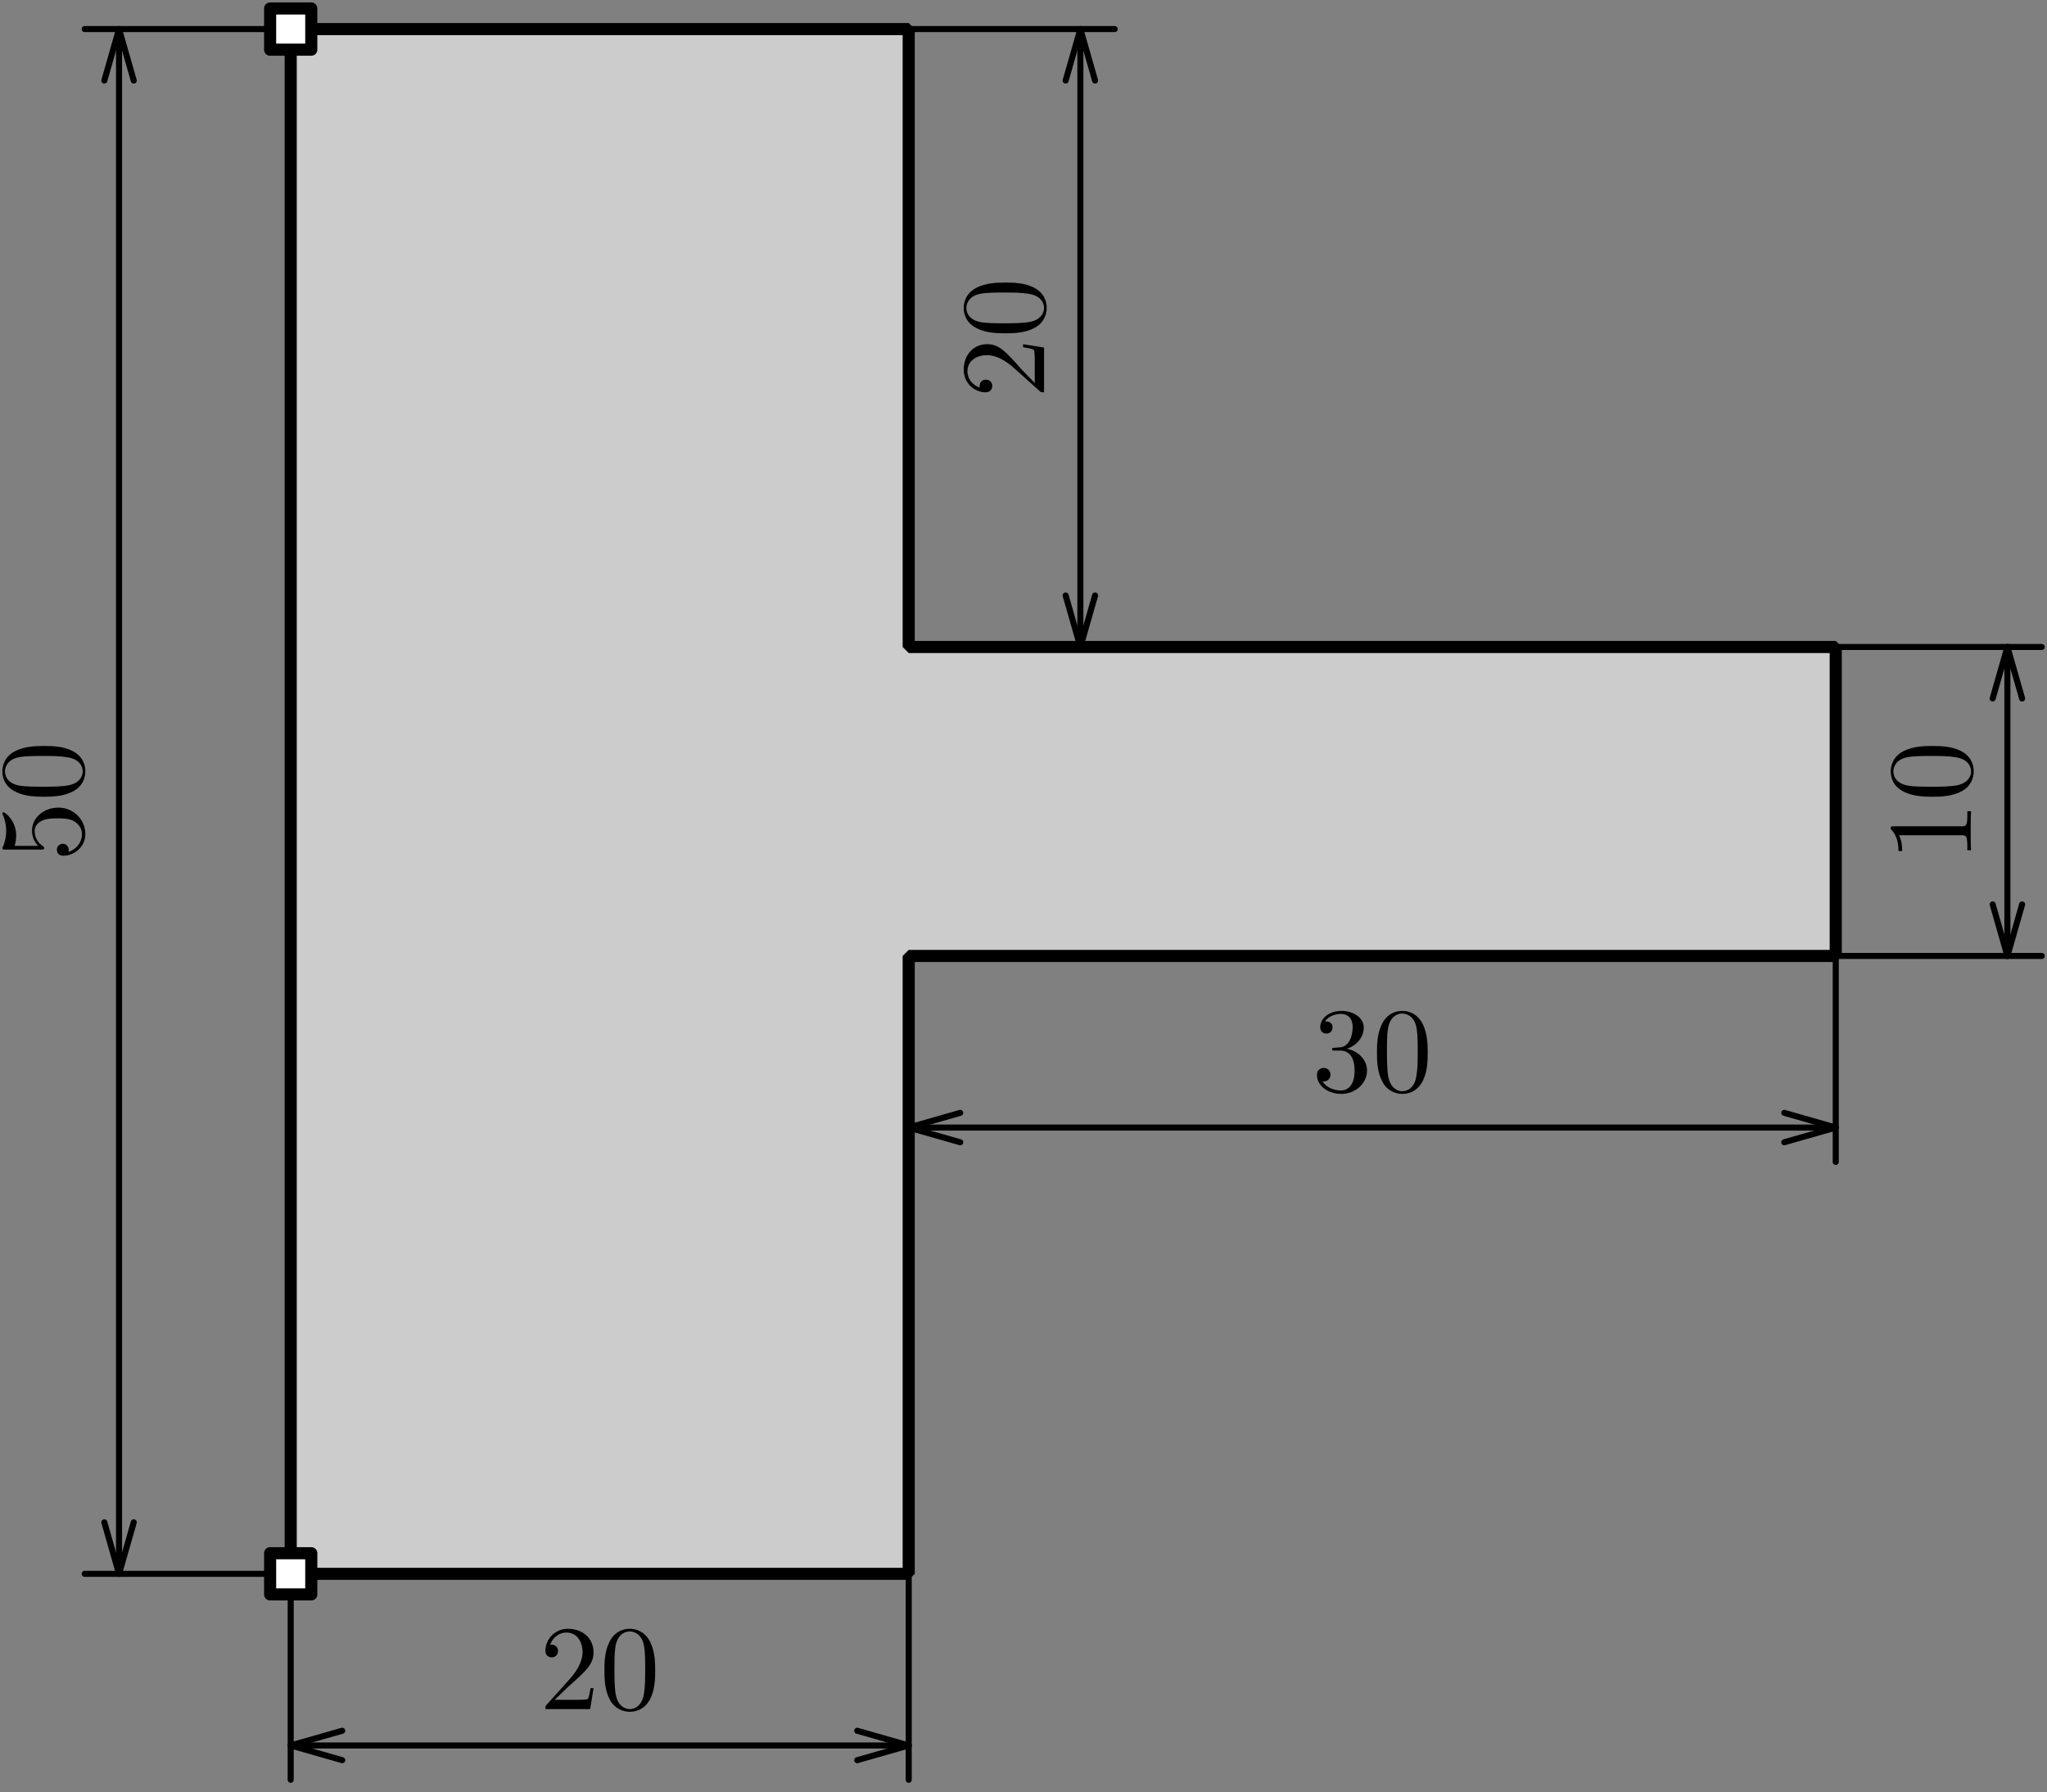 <?xml version='1.0' encoding='UTF-8'?>
<!-- This file was generated by dvisvgm 3.1.1 -->
<svg version='1.1' xmlns='http://www.w3.org/2000/svg' xmlns:xlink='http://www.w3.org/1999/xlink' width='169pt' height='148pt' viewBox='0 -148 169 148'>
<rect x="0" y="-148" width="169" height="148" fill="#808080" stroke="none"/>
<g id='page1'>
<g transform='matrix(1 0 0 -1 0 0)'>
<path d='M24 18.039H75.023V69.063H151.559V94.574H75.023V145.598H24Z' fill='#ccc'/>
<path d='M24 18.039H75.023V69.063H151.559V94.574H75.023V145.598H24Z' stroke='#000' fill='none' stroke-miterlimit='10' stroke-linejoin='bevel'/>
<path d='M24 18.039H6.992' stroke='#000' fill='none' stroke-width='.5' stroke-miterlimit='10' stroke-linecap='round' stroke-linejoin='round'/>
<path d='M24 145.598H6.992' stroke='#000' fill='none' stroke-width='.5' stroke-miterlimit='10' stroke-linecap='round' stroke-linejoin='round'/>
<path d='M9.828 18.039V145.598' stroke='#000' fill='none' stroke-width='.5' stroke-miterlimit='10' stroke-linecap='round' stroke-linejoin='round'/>
<path d='M8.613 22.293L9.828 18.039L11.043 22.293' stroke='#000' fill='none' stroke-width='.5' stroke-miterlimit='10' stroke-linecap='round' stroke-linejoin='round'/>
<path d='M11.043 141.348L9.828 145.598L8.613 141.348' stroke='#000' fill='none' stroke-width='.5' stroke-miterlimit='10' stroke-linecap='round' stroke-linejoin='round'/>
<path d='M75.023 145.598H92.031' stroke='#000' fill='none' stroke-width='.5' stroke-miterlimit='10' stroke-linecap='round' stroke-linejoin='round'/>
<path d='M75.023 94.574H92.031' stroke='#000' fill='none' stroke-width='.5' stroke-miterlimit='10' stroke-linecap='round' stroke-linejoin='round'/>
<path d='M89.195 145.598V94.574' stroke='#000' fill='none' stroke-width='.5' stroke-miterlimit='10' stroke-linecap='round' stroke-linejoin='round'/>
<path d='M90.41 141.348L89.195 145.598L87.98 141.348' stroke='#000' fill='none' stroke-width='.5' stroke-miterlimit='10' stroke-linecap='round' stroke-linejoin='round'/>
<path d='M87.98 98.828L89.195 94.574L90.41 98.828' stroke='#000' fill='none' stroke-width='.5' stroke-miterlimit='10' stroke-linecap='round' stroke-linejoin='round'/>
<path d='M151.559 94.574H168.566' stroke='#000' fill='none' stroke-width='.5' stroke-miterlimit='10' stroke-linecap='round' stroke-linejoin='round'/>
<path d='M151.559 69.063H168.566' stroke='#000' fill='none' stroke-width='.5' stroke-miterlimit='10' stroke-linecap='round' stroke-linejoin='round'/>
<path d='M165.73 94.574V69.063' stroke='#000' fill='none' stroke-width='.5' stroke-miterlimit='10' stroke-linecap='round' stroke-linejoin='round'/>
<path d='M166.945 90.324L165.73 94.574L164.516 90.324' stroke='#000' fill='none' stroke-width='.5' stroke-miterlimit='10' stroke-linecap='round' stroke-linejoin='round'/>
<path d='M164.516 73.316L165.73 69.063L166.945 73.316' stroke='#000' fill='none' stroke-width='.5' stroke-miterlimit='10' stroke-linecap='round' stroke-linejoin='round'/>
<path d='M75.023 18.039V1.031' stroke='#000' fill='none' stroke-width='.5' stroke-miterlimit='10' stroke-linecap='round' stroke-linejoin='round'/>
<path d='M24 18.039V1.031' stroke='#000' fill='none' stroke-width='.5' stroke-miterlimit='10' stroke-linecap='round' stroke-linejoin='round'/>
<path d='M75.023 3.867H24' stroke='#000' fill='none' stroke-width='.5' stroke-miterlimit='10' stroke-linecap='round' stroke-linejoin='round'/>
<path d='M70.773 2.652L75.023 3.867L70.773 5.082' stroke='#000' fill='none' stroke-width='.5' stroke-miterlimit='10' stroke-linecap='round' stroke-linejoin='round'/>
<path d='M28.254 5.082L24 3.867L28.254 2.652' stroke='#000' fill='none' stroke-width='.5' stroke-miterlimit='10' stroke-linecap='round' stroke-linejoin='round'/>
<path d='M151.559 69.063V52.055' stroke='#000' fill='none' stroke-width='.5' stroke-miterlimit='10' stroke-linecap='round' stroke-linejoin='round'/>
<path d='M75.023 69.063V52.055' stroke='#000' fill='none' stroke-width='.5' stroke-miterlimit='10' stroke-linecap='round' stroke-linejoin='round'/>
<path d='M151.559 54.891H75.023' stroke='#000' fill='none' stroke-width='.5' stroke-miterlimit='10' stroke-linecap='round' stroke-linejoin='round'/>
<path d='M147.309 53.676L151.559 54.891L147.309 56.106' stroke='#000' fill='none' stroke-width='.5' stroke-miterlimit='10' stroke-linecap='round' stroke-linejoin='round'/>
<path d='M79.277 56.106L75.023 54.891L79.277 53.676' stroke='#000' fill='none' stroke-width='.5' stroke-miterlimit='10' stroke-linecap='round' stroke-linejoin='round'/>
<path d='M22.301 143.898H25.699V147.301H22.301Z' fill='#fff'/>
<path d='M22.301 143.898H25.699V147.301H22.301Z' stroke='#000' fill='none' stroke-miterlimit='10' stroke-linecap='round' stroke-linejoin='round'/>
<path d='M22.301 16.34H25.699V19.742H22.301Z' fill='#fff'/>
<path d='M22.301 16.34H25.699V19.742H22.301Z' stroke='#000' fill='none' stroke-miterlimit='10' stroke-linecap='round' stroke-linejoin='round'/>
<path d='M4.825 81.311C3.639 81.311 2.643 80.494 2.643 79.418C2.643 78.94 2.802 78.512 3.151 78.153H1.209C1.268 78.352 1.338 78.681 1.338 79C1.338 80.225 .432 80.922 .302 80.922C.242 80.922 .193 80.892 .193 80.823C.193 80.813 .193 80.793 .222 80.743C.312 80.544 .512 80.056 .512 79.388C.512 78.99 .442 78.532 .232 78.063C.203 77.984 .203 77.964 .203 77.944C.203 77.844 .282 77.844 .442 77.844H3.39C3.57 77.844 3.649 77.844 3.649 77.984C3.649 78.053 3.619 78.073 3.56 78.113C3.4 78.223 2.862 78.591 2.862 79.398C2.862 79.916 3.321 80.165 3.5 80.245C3.868 80.404 4.257 80.424 4.755 80.424C5.103 80.424 5.701 80.424 6.12 80.185C6.508 79.946 6.767 79.578 6.767 79.119C6.767 78.392 6.239 77.824 5.652 77.655C5.662 77.685 5.671 77.715 5.671 77.824C5.671 78.153 5.422 78.323 5.183 78.323C4.944 78.323 4.695 78.153 4.695 77.824C4.695 77.685 4.765 77.336 5.223 77.336C6.08 77.336 7.046 78.023 7.046 79.139C7.046 80.295 6.09 81.311 4.825 81.311ZM3.639 86.402C2.842 86.402 2.046 86.352 1.308 86.003C.352 85.545 .193 84.728 .193 84.31C.193 83.712 .452 82.985 1.378 82.577C2.065 82.258 2.842 82.208 3.639 82.208C4.386 82.208 5.283 82.248 6.04 82.656C6.847 83.084 7.046 83.812 7.046 84.3C7.046 84.838 6.837 85.595 5.891 86.033C5.203 86.352 4.426 86.402 3.639 86.402ZM6.827 84.3C6.827 83.911 6.578 83.323 5.622 83.144C5.024 83.035 4.107 83.035 3.52 83.035C2.882 83.035 2.225 83.035 1.687 83.114C.502 83.304 .412 84.051 .412 84.3C.412 84.628 .591 85.286 1.577 85.475C2.135 85.575 2.892 85.575 3.52 85.575C4.267 85.575 4.944 85.575 5.582 85.465C6.528 85.316 6.827 84.748 6.827 84.3Z'/>
<path d='M85.43 116.371L84.404 117.427C83.029 118.981 82.491 119.579 81.495 119.579C80.359 119.579 79.563 118.682 79.563 117.467C79.563 116.341 80.479 115.604 81.365 115.604C81.923 115.604 81.923 116.102 81.923 116.132C81.923 116.301 81.804 116.65 81.395 116.65C81.136 116.65 80.877 116.471 80.877 116.122C80.877 116.042 80.877 116.023 80.887 115.993C80.24 116.222 79.871 116.759 79.871 117.337C79.871 118.244 80.678 118.672 81.495 118.672C82.292 118.672 83.079 118.174 83.696 117.626L85.828 115.713C85.938 115.604 85.958 115.604 86.197 115.604V119.3L84.464 119.579V119.329C84.762 119.28 85.2 119.21 85.35 119.11C85.43 119.041 85.43 118.383 85.43 118.164V116.371ZM83.009 124.669C82.212 124.669 81.415 124.62 80.678 124.271C79.722 123.813 79.563 122.996 79.563 122.578C79.563 121.98 79.821 121.253 80.748 120.844C81.435 120.526 82.212 120.476 83.009 120.476C83.756 120.476 84.653 120.516 85.41 120.924C86.217 121.352 86.416 122.079 86.416 122.568C86.416 123.105 86.207 123.863 85.26 124.301C84.573 124.62 83.796 124.669 83.009 124.669ZM86.197 122.568C86.197 122.179 85.948 121.591 84.991 121.412C84.394 121.303 83.477 121.303 82.889 121.303C82.252 121.303 81.594 121.303 81.057 121.382C79.871 121.572 79.782 122.319 79.782 122.568C79.782 122.896 79.961 123.554 80.947 123.743C81.505 123.843 82.262 123.843 82.889 123.843C83.637 123.843 84.314 123.843 84.952 123.733C85.898 123.584 86.197 123.016 86.197 122.568Z'/>
<path d='M156.357 79.767C156.118 79.767 156.098 79.767 156.098 79.537C156.735 78.92 156.735 78.043 156.735 77.725H157.044C157.044 77.924 157.044 78.511 156.785 79.03H161.945C162.304 79.03 162.423 79 162.423 78.103V77.784H162.732C162.702 78.133 162.702 79 162.702 79.398C162.702 79.796 162.702 80.663 162.732 81.012H162.423V80.693C162.423 79.796 162.314 79.767 161.945 79.767H156.357ZM159.544 86.401C158.748 86.401 157.951 86.352 157.214 86.003C156.257 85.545 156.098 84.728 156.098 84.31C156.098 83.712 156.357 82.985 157.283 82.576C157.97 82.258 158.748 82.208 159.544 82.208C160.291 82.208 161.188 82.248 161.945 82.656C162.752 83.084 162.951 83.811 162.951 84.3C162.951 84.837 162.742 85.595 161.796 86.033C161.108 86.352 160.331 86.401 159.544 86.401ZM162.732 84.3C162.732 83.911 162.483 83.323 161.527 83.144C160.929 83.035 160.013 83.035 159.425 83.035C158.787 83.035 158.13 83.035 157.592 83.114C156.407 83.304 156.317 84.051 156.317 84.3C156.317 84.628 156.496 85.286 157.482 85.475C158.04 85.575 158.797 85.575 159.425 85.575C160.172 85.575 160.849 85.575 161.487 85.465C162.433 85.316 162.732 84.748 162.732 84.3Z'/>
<path d='M45.795 7.634L46.851 8.66C48.405 10.035 49.003 10.572 49.003 11.568C49.003 12.704 48.106 13.501 46.891 13.501C45.766 13.501 45.029 12.585 45.029 11.698C45.029 11.14 45.527 11.14 45.556 11.14C45.726 11.14 46.075 11.26 46.075 11.668C46.075 11.927 45.895 12.186 45.546 12.186C45.467 12.186 45.447 12.186 45.417 12.176C45.646 12.824 46.184 13.192 46.762 13.192C47.668 13.192 48.097 12.385 48.097 11.568C48.097 10.771 47.599 9.985 47.051 9.367L45.138 7.235C45.029 7.126 45.029 7.106 45.029 6.867H48.724L49.003 8.6H48.754C48.704 8.301 48.635 7.863 48.535 7.713C48.465 7.634 47.808 7.634 47.589 7.634H45.795ZM54.094 10.054C54.094 10.851 54.044 11.648 53.695 12.385C53.237 13.341 52.42 13.501 52.002 13.501C51.404 13.501 50.677 13.242 50.269 12.316C49.95 11.628 49.9 10.851 49.9 10.054C49.9 9.307 49.94 8.411 50.349 7.654C50.777 6.847 51.504 6.648 51.992 6.648C52.53 6.648 53.287 6.857 53.725 7.803C54.044 8.491 54.094 9.267 54.094 10.054ZM51.992 6.867C51.603 6.867 51.016 7.116 50.836 8.072C50.727 8.67 50.727 9.586 50.727 10.174C50.727 10.811 50.727 11.469 50.807 12.007C50.996 13.192 51.743 13.282 51.992 13.282C52.321 13.282 52.978 13.102 53.167 12.116C53.267 11.559 53.267 10.801 53.267 10.174C53.267 9.427 53.267 8.75 53.158 8.112C53.008 7.165 52.44 6.867 51.992 6.867Z'/>
<path d='M111.198 61.397C112.015 61.666 112.593 62.363 112.593 63.15C112.593 63.967 111.717 64.524 110.76 64.524C109.754 64.524 108.997 63.927 108.997 63.17C108.997 62.841 109.216 62.652 109.505 62.652C109.814 62.652 110.013 62.871 110.013 63.16C110.013 63.658 109.545 63.658 109.395 63.658C109.704 64.146 110.362 64.275 110.72 64.275C111.129 64.275 111.677 64.056 111.677 63.16C111.677 63.04 111.657 62.462 111.398 62.024C111.099 61.546 110.76 61.516 110.511 61.506C110.432 61.496 110.193 61.476 110.123 61.476C110.043 61.466 109.973 61.456 109.973 61.357C109.973 61.247 110.043 61.247 110.212 61.247H110.651C111.468 61.247 111.836 60.57 111.836 59.594C111.836 58.239 111.149 57.95 110.71 57.95C110.282 57.95 109.535 58.119 109.186 58.707C109.535 58.657 109.844 58.877 109.844 59.255C109.844 59.614 109.575 59.813 109.286 59.813C109.047 59.813 108.728 59.673 108.728 59.235C108.728 58.329 109.654 57.671 110.74 57.671C111.956 57.671 112.862 58.578 112.862 59.594C112.862 60.411 112.234 61.188 111.198 61.397ZM117.873 61.078C117.873 61.875 117.823 62.672 117.475 63.409C117.017 64.365 116.2 64.524 115.781 64.524C115.183 64.524 114.456 64.266 114.048 63.339C113.73 62.652 113.68 61.875 113.68 61.078C113.68 60.331 113.719 59.434 114.128 58.677C114.556 57.87 115.283 57.671 115.771 57.671C116.309 57.671 117.066 57.88 117.505 58.827C117.823 59.514 117.873 60.291 117.873 61.078ZM115.771 57.89C115.383 57.89 114.795 58.139 114.616 59.096C114.506 59.693 114.506 60.61 114.506 61.197C114.506 61.835 114.506 62.492 114.586 63.03C114.775 64.216 115.522 64.305 115.771 64.305C116.1 64.305 116.758 64.126 116.947 63.14C117.046 62.582 117.046 61.825 117.046 61.197C117.046 60.45 117.046 59.773 116.937 59.135C116.787 58.189 116.22 57.89 115.771 57.89Z'/>
</g>
</g>
</svg>
